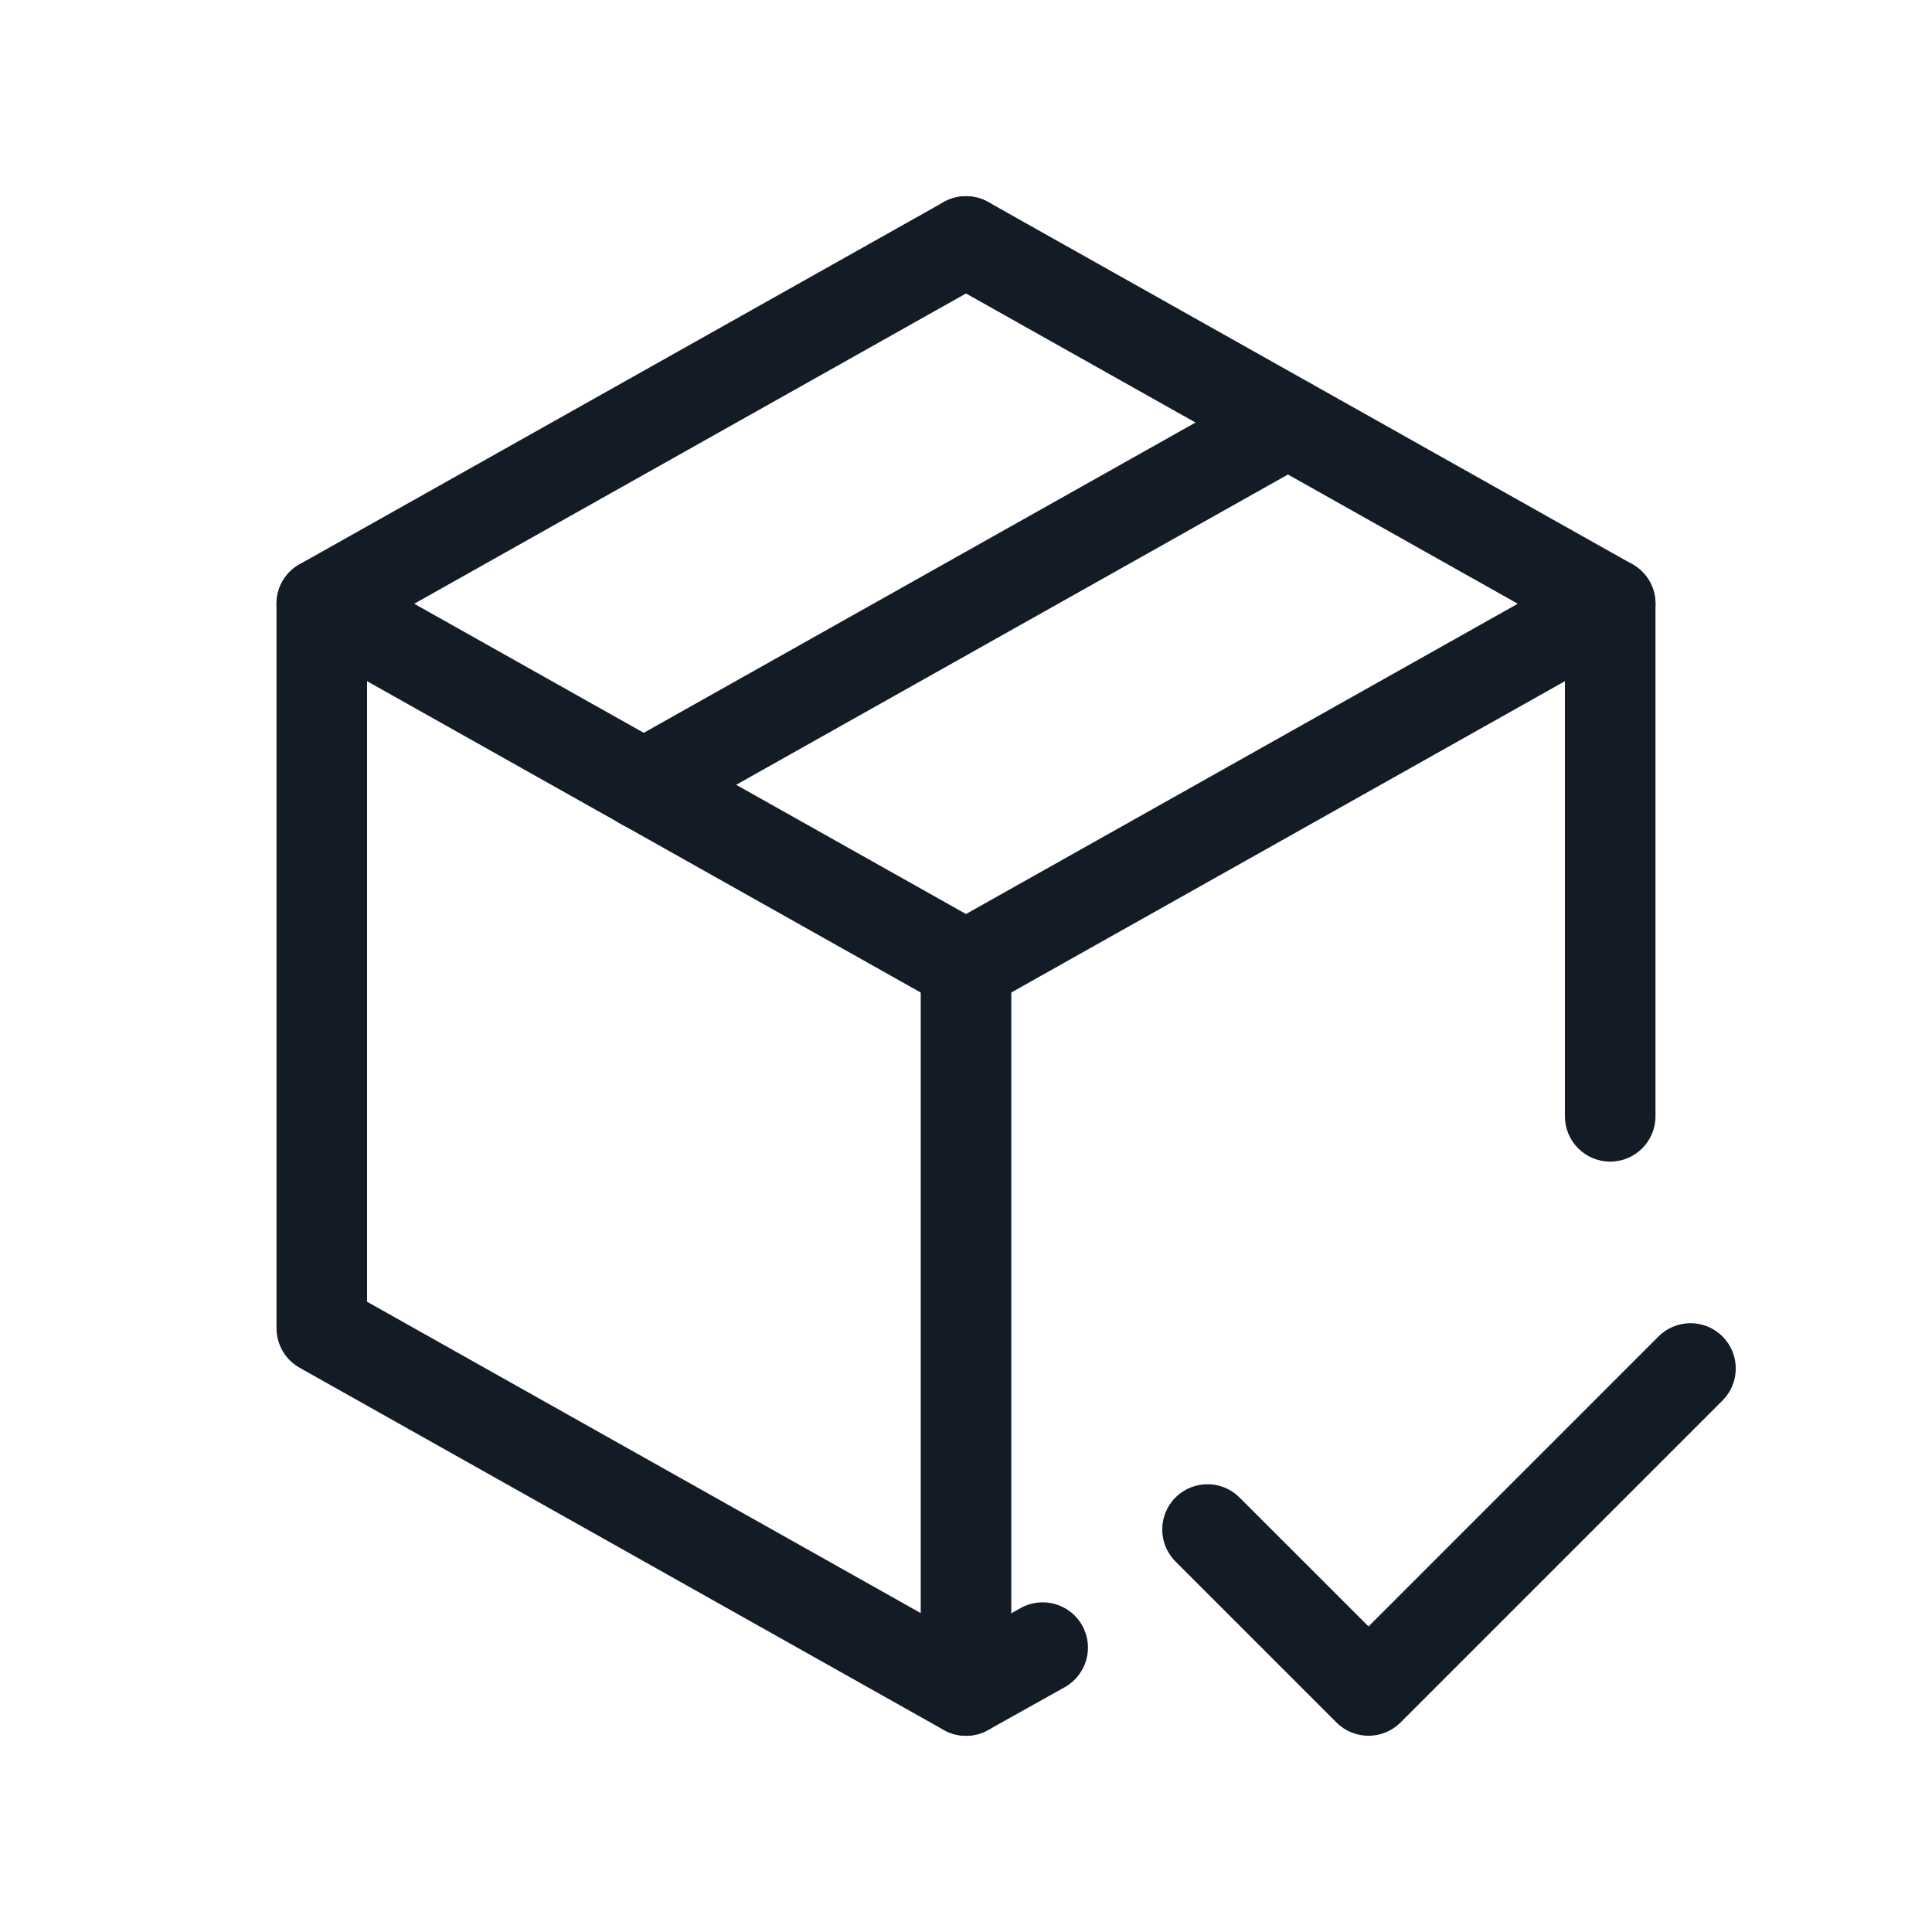 <svg width="32" height="32" viewBox="0 0 32 32" fill="none" xmlns="http://www.w3.org/2000/svg">
<path fill-rule="evenodd" clip-rule="evenodd" d="M16.654 3.632C16.857 3.993 16.729 4.451 16.368 4.654L6.08 10.439V21.561L16.001 27.14L16.904 26.635C17.266 26.433 17.723 26.562 17.925 26.924C18.127 27.286 17.997 27.742 17.636 27.945L16.366 28.655C16.138 28.782 15.86 28.782 15.632 28.654L4.962 22.654C4.726 22.521 4.58 22.271 4.58 22V10C4.58 9.729 4.726 9.479 4.962 9.346L15.632 3.346C15.993 3.143 16.451 3.271 16.654 3.632Z" fill="#131C26"/>
<path fill-rule="evenodd" clip-rule="evenodd" d="M15.346 3.632C15.549 3.271 16.007 3.143 16.368 3.346L27.038 9.346C27.274 9.479 27.42 9.729 27.42 10V18.49C27.42 18.904 27.084 19.24 26.67 19.24C26.256 19.24 25.92 18.904 25.92 18.49V10.439L15.632 4.654C15.271 4.451 15.143 3.993 15.346 3.632Z" fill="#131C26"/>
<path fill-rule="evenodd" clip-rule="evenodd" d="M27.324 9.632C27.527 9.993 27.399 10.451 27.038 10.654L16.368 16.654C16.007 16.857 15.549 16.729 15.346 16.368C15.143 16.007 15.271 15.549 15.632 15.346L26.302 9.346C26.663 9.143 27.121 9.271 27.324 9.632Z" fill="#131C26"/>
<path fill-rule="evenodd" clip-rule="evenodd" d="M16 15.25C16.414 15.25 16.75 15.586 16.75 16V28C16.75 28.414 16.414 28.75 16 28.75C15.586 28.75 15.25 28.414 15.25 28V16C15.25 15.586 15.586 15.25 16 15.25Z" fill="#131C26"/>
<path fill-rule="evenodd" clip-rule="evenodd" d="M4.676 9.632C4.879 9.271 5.337 9.143 5.698 9.346L16.368 15.346C16.729 15.549 16.857 16.007 16.654 16.368C16.451 16.729 15.993 16.857 15.632 16.654L4.962 10.654C4.601 10.451 4.473 9.993 4.676 9.632Z" fill="#131C26"/>
<path fill-rule="evenodd" clip-rule="evenodd" d="M21.984 6.632C22.187 6.993 22.059 7.451 21.698 7.654L11.028 13.654C10.667 13.857 10.209 13.729 10.006 13.368C9.803 13.007 9.931 12.549 10.292 12.346L20.962 6.346C21.323 6.143 21.781 6.271 21.984 6.632Z" fill="#131C26"/>
<path fill-rule="evenodd" clip-rule="evenodd" d="M28.53 22.136C28.823 22.429 28.823 22.904 28.53 23.197L23.197 28.53C22.904 28.823 22.429 28.823 22.136 28.53L19.47 25.864C19.177 25.571 19.177 25.096 19.47 24.803C19.763 24.51 20.237 24.51 20.53 24.803L22.667 26.939L27.47 22.136C27.763 21.843 28.237 21.843 28.53 22.136Z" fill="#131C26"/>
</svg>
